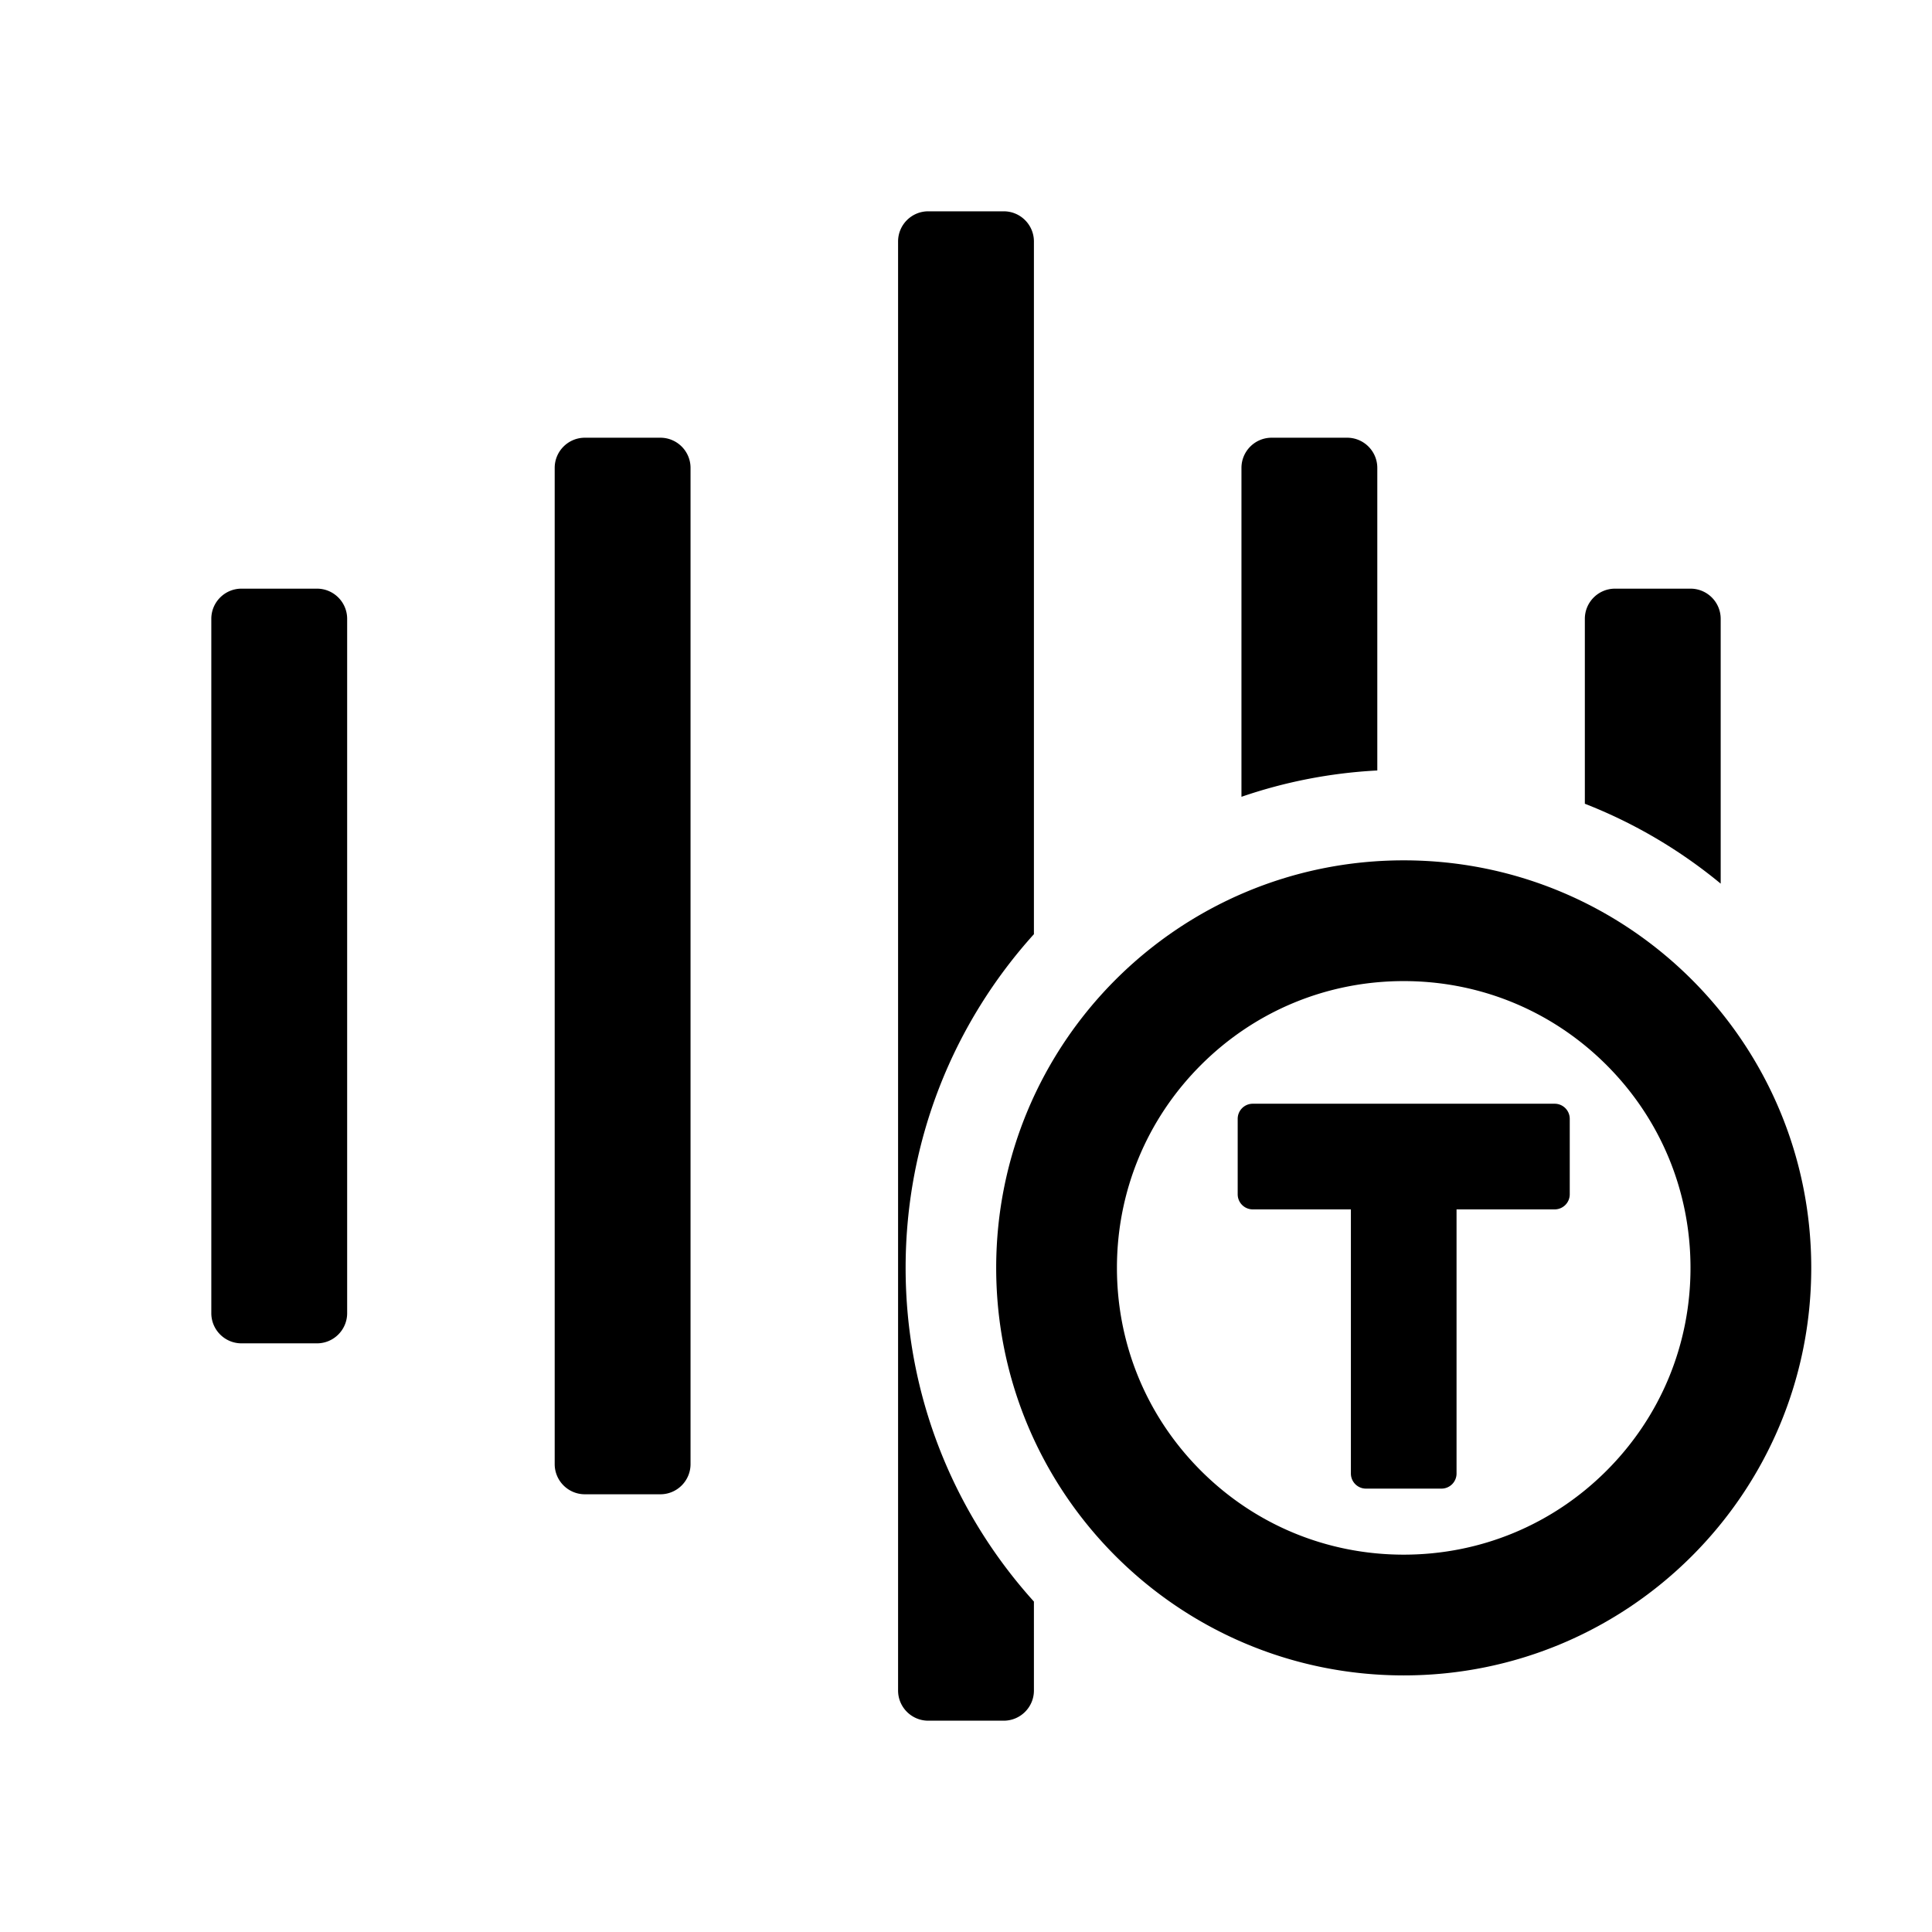 <?xml version="1.0" standalone="no"?><!DOCTYPE svg PUBLIC "-//W3C//DTD SVG 1.1//EN" "http://www.w3.org/Graphics/SVG/1.1/DTD/svg11.dtd"><svg t="1724642002193" class="icon" viewBox="0 0 1024 1024" version="1.1" xmlns="http://www.w3.org/2000/svg" p-id="2125" xmlns:xlink="http://www.w3.org/1999/xlink" width="200" height="200"><path d="M532 112c8.837 0 16 7.163 16 16l-0.004 367.14C505.733 541.948 480 603.969 480 672c0 68.031 25.733 130.052 67.996 176.86L548 896c0 8.837-7.163 16-16 16h-40c-8.837 0-16-7.163-16-16V128c0-8.837 7.163-16 16-16h40z m212 344c119.3 0 216 96.7 216 216s-96.7 216-216 216-216-96.7-216-216 96.7-216 216-216z m0 64c-40.6 0-78.8 15.8-107.5 44.5C607.8 593.2 592 631.4 592 672c0 40.6 15.8 78.8 44.5 107.5C665.2 808.2 703.4 824 744 824c40.6 0 78.8-15.8 107.5-44.5C880.2 750.8 896 712.6 896 672c0-40.6-15.8-78.8-44.5-107.5C822.8 535.8 784.6 520 744 520zM350 232c8.837 0 16 7.163 16 16v528c0 8.837-7.163 16-16 16h-40c-8.837 0-16-7.163-16-16V248c0-8.837 7.163-16 16-16h40z m474 353a8 8 0 0 1 8 8v40a8 8 0 0 1-8 8h-52v140a8 8 0 0 1-8 8h-40a8 8 0 0 1-8-8V641h-52a8 8 0 0 1-8-8v-40a8 8 0 0 1 8-8h160zM168 312c8.837 0 16 7.163 16 16v368c0 8.837-7.163 16-16 16h-40c-8.837 0-16-7.163-16-16V328c0-8.837 7.163-16 16-16h40z m728 0c8.837 0 16 7.163 16 16l0.004 140.347c-21.423-17.693-45.685-32.071-72-42.349L840 328c0-8.837 7.163-16 16-16h40z m-182-80c8.837 0 16 7.163 16 16v160.365c-25.089 1.31-49.25 6.124-72.003 13.96L658 248c0-8.837 7.163-16 16-16h40z" p-id="2126"></path></svg>